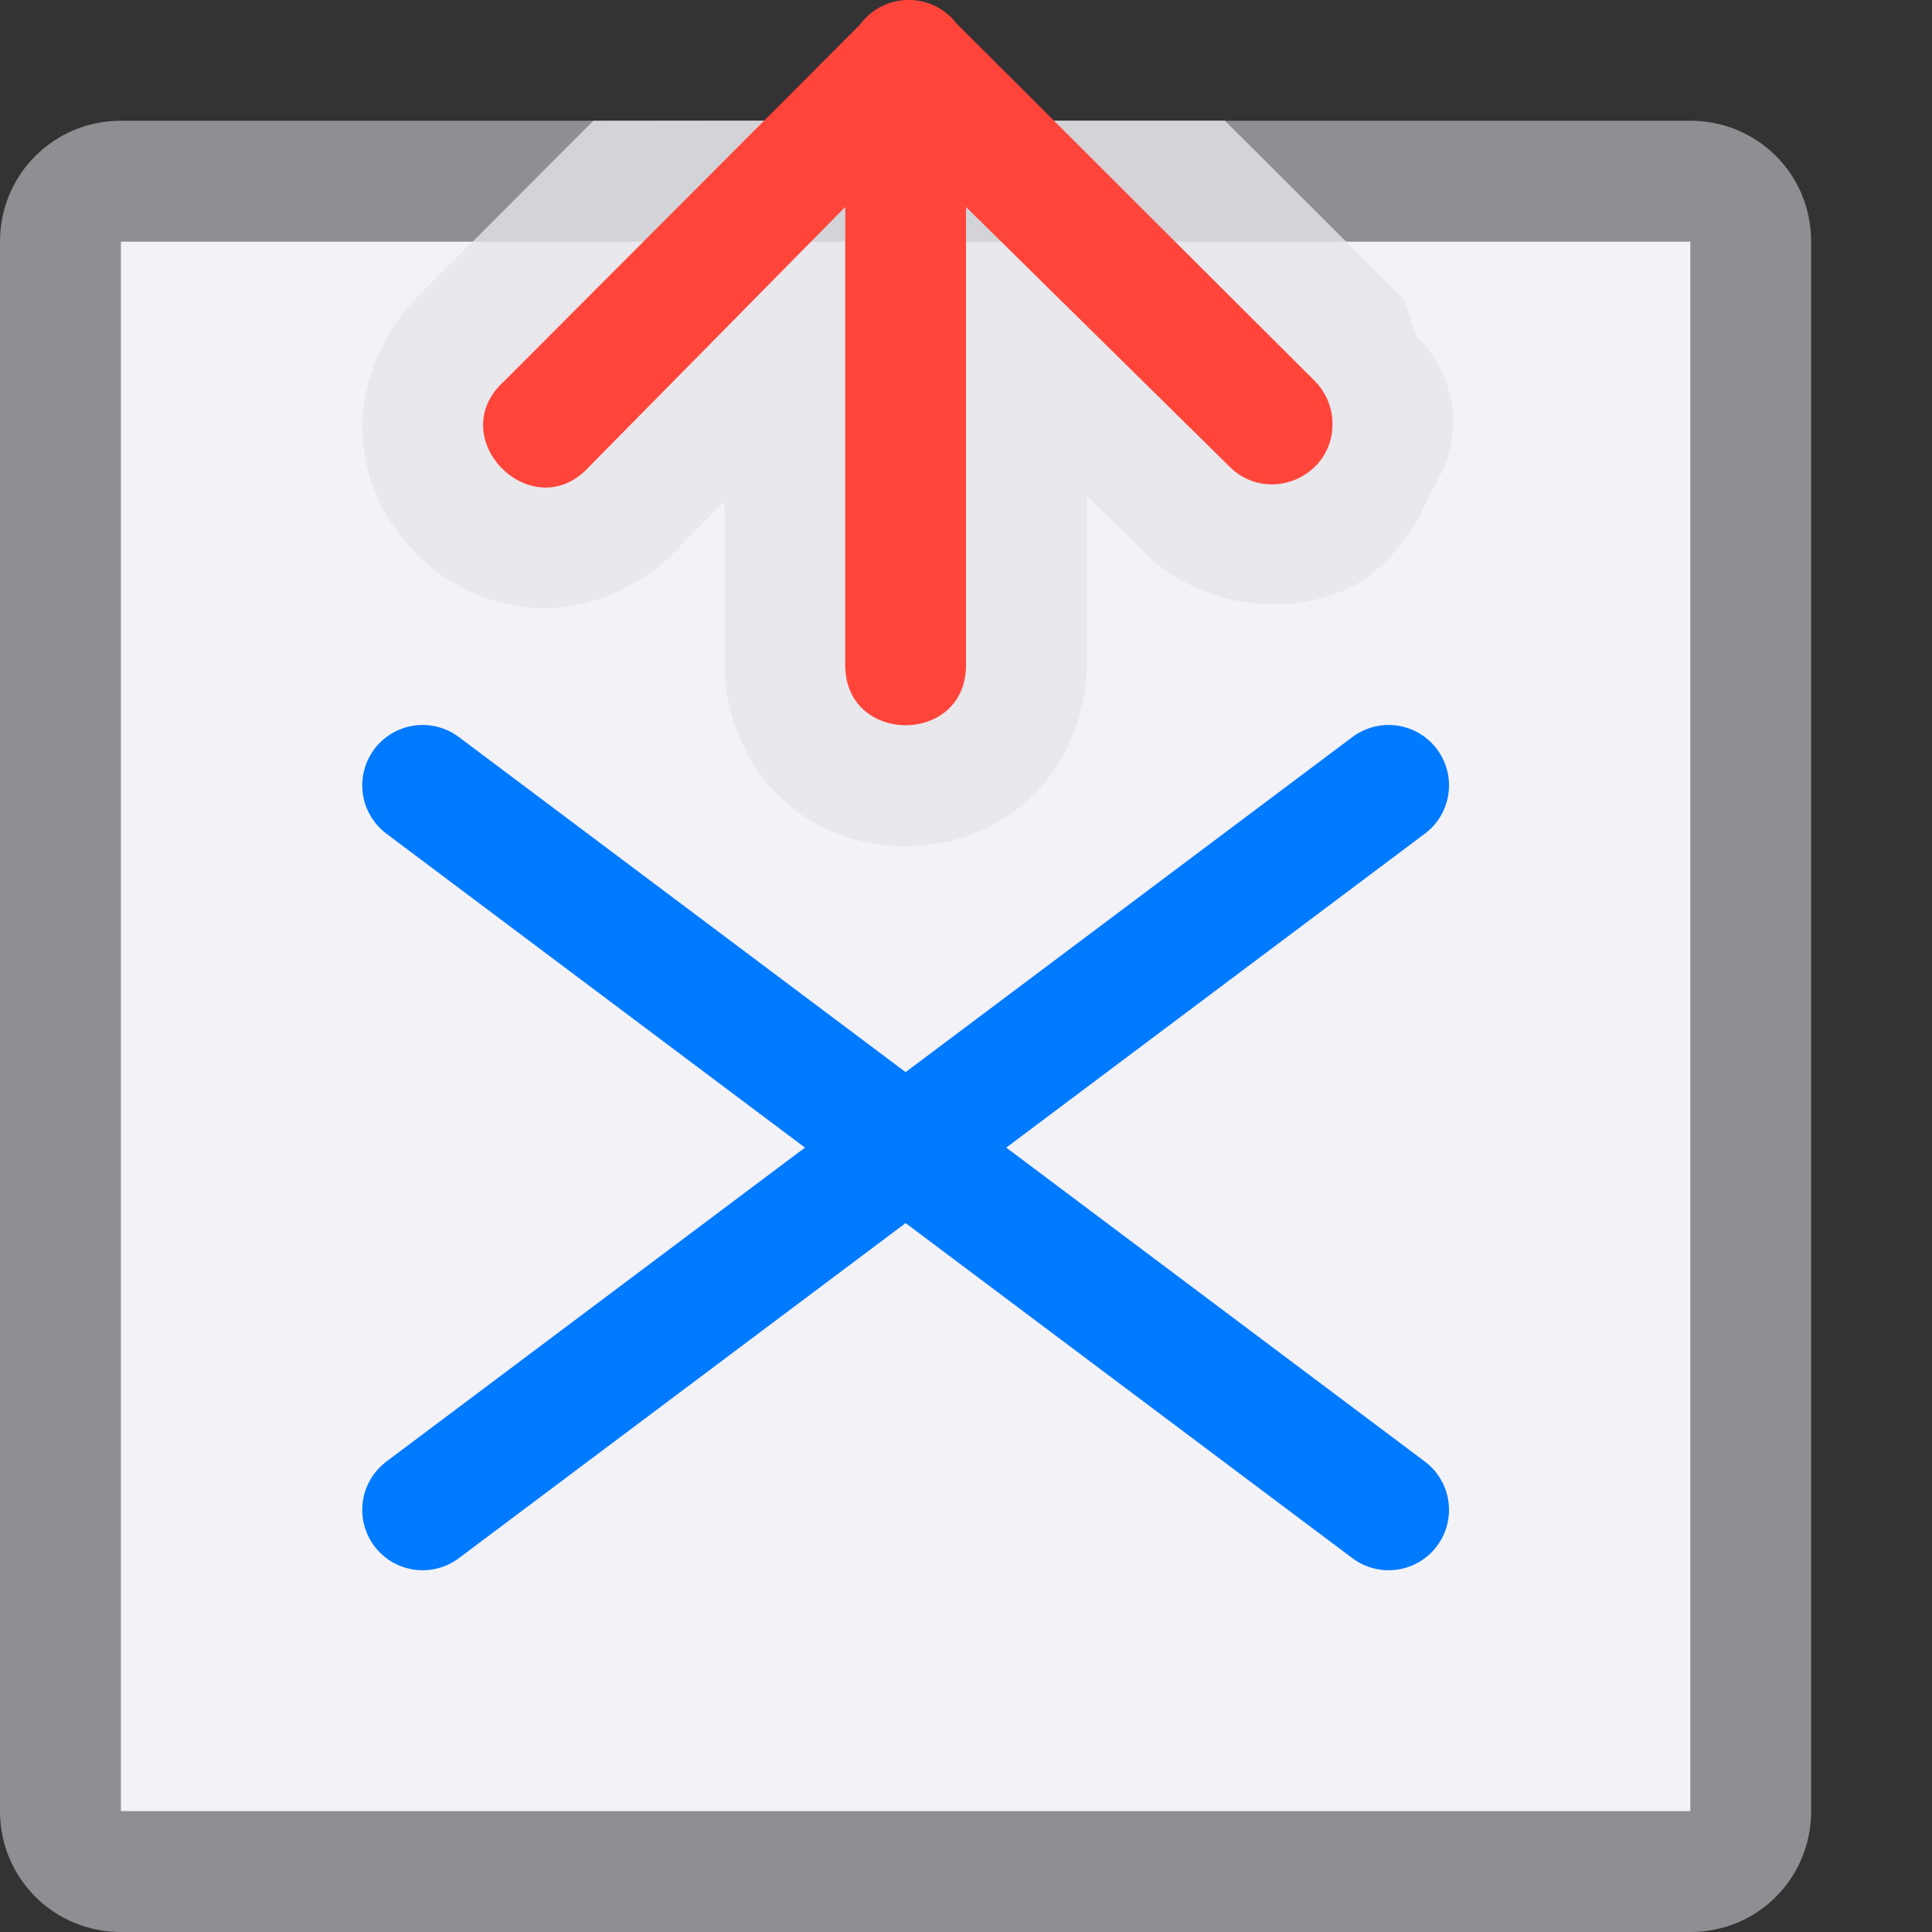 <svg viewBox="0 0 16 16" xmlns="http://www.w3.org/2000/svg" xmlns:xlink="http://www.w3.org/1999/xlink"><rect x="0" y="0" width="16" height="16" fill="#333333" stroke="none"/><linearGradient id="a" gradientUnits="userSpaceOnUse" x1="23" x2="16" y1="4.5" y2="4.5"><stop offset="0" stop-color="#0040dd"/><stop offset="1" stop-color="#007aff"/></linearGradient><linearGradient id="b" gradientUnits="userSpaceOnUse" x1="103.188" x2="101.6" y1="309.832" y2="309.832"><stop offset="0" stop-color="#d70015"/><stop offset="1" stop-color="#ff453a"/></linearGradient><g transform="matrix(0 1 -1 0 16 0)"><path d="m1 1c-.554 0-1 .446-1 1v13c0 .554.446 1 1 1h2.373 1.541.992 4.238 3.855c.139 0 .271-.028.391-.078.359-.151.609-.506.609-.922v-13c0-.139-.028-.271-.078-.391-.151-.359-.506-.609-.922-.609h-3.855-4.238-.992zm0 1h2.916.459.533 6.238 2.854v13h-2.854-6.238-.533-.459-2.916z" fill="#8e8e93" transform="matrix(0 -1 1 0 0 16)"/><path d="m2 2-0 13 13-0v-13z" fill="#f2f2f7"/><path d="m6.504 12.5 6-8" fill="none" stroke="url(#a)" stroke-linecap="round" stroke-linejoin="round"/><path d="m6.504 4.5 6 8" fill="none" stroke="url(#a)" stroke-linecap="round" stroke-linejoin="round"/><path d="m4.914 1-.998 1-.447.447.041-.037c-.321.287-.524.748-.508 1.166.016.418.197.762.449 1.014.252.251.598.432 1.016.447s.878-.19 1.164-.512l.369-.373v1.334c-.006.42.183.868.484 1.139s.666.383 1.016.383.714-.112 1.016-.383.49-.719.484-1.139v-1.381l.475.469-.012-.014c.446.456 1.144.552 1.66.332.343-.146.585-.473.74-.846a1 1 0 0 0 .172-.551h-.01c-0-.01.008-.017.008-.027l.002-.002v-.002a1 1 0 0 0 -.295-.67c-.067-.115-.06-.263-.156-.357l-.438-.438-1.002-1h-4.238z" fill="#e5e5ea" fill-opacity=".784" transform="matrix(0 -1 1 0 0 16)"/><path d="m3.496 4.965c-.13.004-.253.058-.344.15l-2.957 2.963c-.264.203-.26.601.008.799l2.951 2.945c.471.525 1.232-.238.705-.707l-2.145-2.115h3.785c.676.01.676-1.01 0-1h-3.785l2.146-2.178c.326-.319.09-.872-.365-.857z" fill="url(#b)" fill-rule="evenodd"/></g></svg>